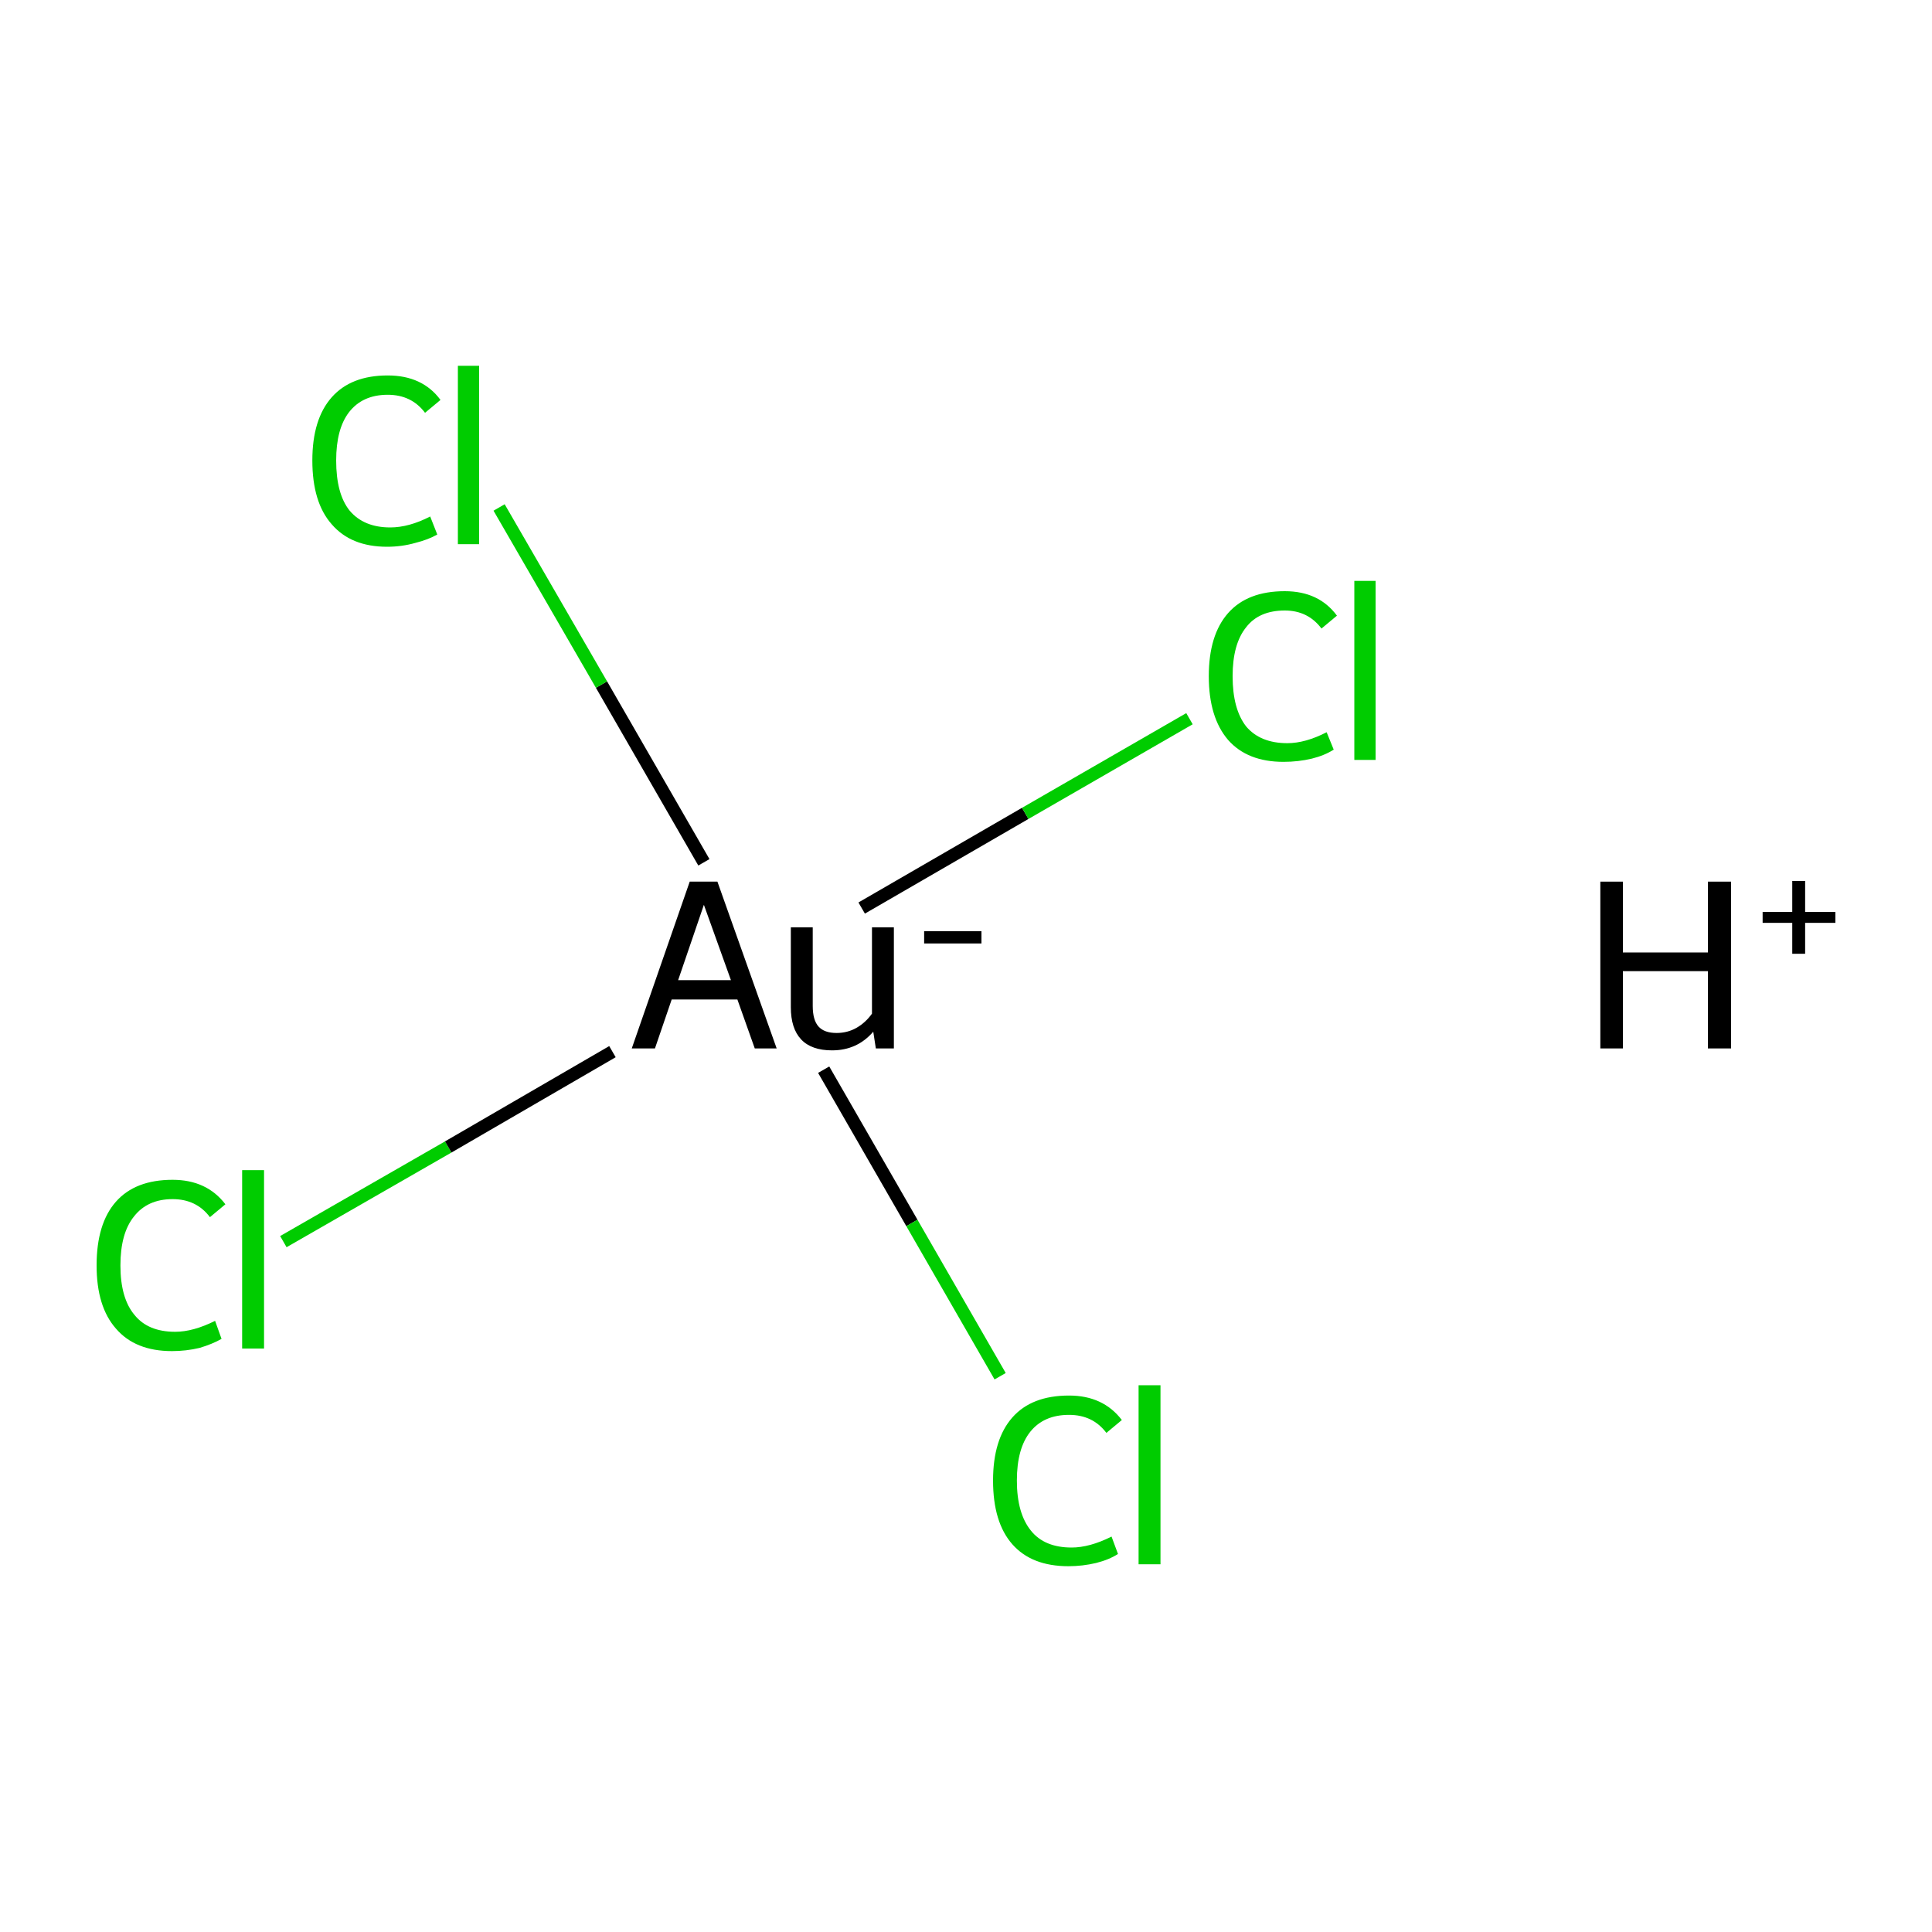 <?xml version='1.0' encoding='iso-8859-1'?>
<svg version='1.1' baseProfile='full'
              xmlns='http://www.w3.org/2000/svg'
                      xmlns:rdkit='http://www.rdkit.org/xml'
                      xmlns:xlink='http://www.w3.org/1999/xlink'
                  xml:space='preserve'
width='300px' height='300px' viewBox='0 0 300 300'>
<!-- END OF HEADER -->
<rect style='opacity:1.0;fill:#FFFFFF;stroke:none' width='300.0' height='300.0' x='0.0' y='0.0'> </rect>
<path class='bond-0 atom-1 atom-2' d='M 44.0,192.8 L 69.6,178.1' style='fill:none;fill-rule:evenodd;stroke:#00CC00;stroke-width:2.0px;stroke-linecap:butt;stroke-linejoin:miter;stroke-opacity:1' />
<path class='bond-0 atom-1 atom-2' d='M 69.6,178.1 L 95.1,163.3' style='fill:none;fill-rule:evenodd;stroke:#000000;stroke-width:2.0px;stroke-linecap:butt;stroke-linejoin:miter;stroke-opacity:1' />
<path class='bond-1 atom-2 atom-3' d='M 133.8,141.0 L 159.2,126.3' style='fill:none;fill-rule:evenodd;stroke:#000000;stroke-width:2.0px;stroke-linecap:butt;stroke-linejoin:miter;stroke-opacity:1' />
<path class='bond-1 atom-2 atom-3' d='M 159.2,126.3 L 184.7,111.6' style='fill:none;fill-rule:evenodd;stroke:#00CC00;stroke-width:2.0px;stroke-linecap:butt;stroke-linejoin:miter;stroke-opacity:1' />
<path class='bond-2 atom-2 atom-4' d='M 127.9,166.1 L 141.6,189.9' style='fill:none;fill-rule:evenodd;stroke:#000000;stroke-width:2.0px;stroke-linecap:butt;stroke-linejoin:miter;stroke-opacity:1' />
<path class='bond-2 atom-2 atom-4' d='M 141.6,189.9 L 155.3,213.7' style='fill:none;fill-rule:evenodd;stroke:#00CC00;stroke-width:2.0px;stroke-linecap:butt;stroke-linejoin:miter;stroke-opacity:1' />
<path class='bond-3 atom-2 atom-5' d='M 109.3,133.9 L 93.4,106.3' style='fill:none;fill-rule:evenodd;stroke:#000000;stroke-width:2.0px;stroke-linecap:butt;stroke-linejoin:miter;stroke-opacity:1' />
<path class='bond-3 atom-2 atom-5' d='M 93.4,106.3 L 77.5,78.8' style='fill:none;fill-rule:evenodd;stroke:#00CC00;stroke-width:2.0px;stroke-linecap:butt;stroke-linejoin:miter;stroke-opacity:1' />
<path class='atom-0' d='M 248.5 136.9
L 252.0 136.9
L 252.0 147.9
L 265.2 147.9
L 265.2 136.9
L 268.8 136.9
L 268.8 162.8
L 265.2 162.8
L 265.2 150.8
L 252.0 150.8
L 252.0 162.8
L 248.5 162.8
L 248.5 136.9
' fill='#000000'/>
<path class='atom-0' d='M 273.7 141.6
L 278.3 141.6
L 278.3 136.8
L 280.3 136.8
L 280.3 141.6
L 285.0 141.6
L 285.0 143.3
L 280.3 143.3
L 280.3 148.1
L 278.3 148.1
L 278.3 143.3
L 273.7 143.3
L 273.7 141.6
' fill='#000000'/>
<path class='atom-1' d='M 15.0 196.5
Q 15.0 190.0, 18.0 186.6
Q 21.0 183.2, 26.8 183.2
Q 32.1 183.2, 35.0 187.0
L 32.6 189.0
Q 30.5 186.2, 26.8 186.2
Q 22.9 186.2, 20.8 188.9
Q 18.7 191.5, 18.7 196.5
Q 18.7 201.6, 20.9 204.2
Q 23.0 206.8, 27.2 206.8
Q 30.0 206.8, 33.4 205.1
L 34.4 207.9
Q 33.0 208.7, 31.0 209.3
Q 28.9 209.8, 26.7 209.8
Q 21.0 209.8, 18.0 206.3
Q 15.0 202.9, 15.0 196.5
' fill='#00CC00'/>
<path class='atom-1' d='M 37.6 181.7
L 41.0 181.7
L 41.0 209.4
L 37.6 209.4
L 37.6 181.7
' fill='#00CC00'/>
<path class='atom-2' d='M 117.2 162.8
L 114.5 155.2
L 104.3 155.2
L 101.7 162.8
L 98.1 162.8
L 107.1 136.9
L 111.4 136.9
L 120.6 162.8
L 117.2 162.8
M 105.3 152.2
L 113.5 152.2
L 109.3 140.5
L 105.3 152.2
' fill='#000000'/>
<path class='atom-2' d='M 138.8 144.0
L 138.8 162.8
L 136.0 162.8
L 135.6 160.2
Q 133.1 163.1, 129.2 163.1
Q 126.0 163.1, 124.4 161.4
Q 122.8 159.7, 122.8 156.4
L 122.8 144.0
L 126.2 144.0
L 126.2 156.2
Q 126.2 158.4, 127.1 159.4
Q 128.0 160.4, 129.9 160.4
Q 131.6 160.4, 133.0 159.6
Q 134.4 158.8, 135.4 157.4
L 135.4 144.0
L 138.8 144.0
' fill='#000000'/>
<path class='atom-2' d='M 143.5 144.6
L 152.4 144.6
L 152.4 146.5
L 143.5 146.5
L 143.5 144.6
' fill='#000000'/>
<path class='atom-3' d='M 187.7 105.0
Q 187.7 98.6, 190.7 95.2
Q 193.7 91.8, 199.5 91.8
Q 204.8 91.8, 207.6 95.6
L 205.2 97.6
Q 203.1 94.8, 199.5 94.8
Q 195.5 94.8, 193.5 97.4
Q 191.4 100.0, 191.4 105.0
Q 191.4 110.1, 193.5 112.8
Q 195.7 115.4, 199.9 115.4
Q 202.7 115.4, 206.0 113.7
L 207.1 116.4
Q 205.7 117.3, 203.7 117.8
Q 201.6 118.3, 199.3 118.3
Q 193.7 118.3, 190.7 114.9
Q 187.7 111.4, 187.7 105.0
' fill='#00CC00'/>
<path class='atom-3' d='M 210.3 90.2
L 213.6 90.2
L 213.6 118.0
L 210.3 118.0
L 210.3 90.2
' fill='#00CC00'/>
<path class='atom-4' d='M 154.2 229.9
Q 154.2 223.5, 157.2 220.1
Q 160.2 216.7, 166.0 216.7
Q 171.3 216.7, 174.2 220.5
L 171.8 222.5
Q 169.7 219.7, 166.0 219.7
Q 162.1 219.7, 160.0 222.3
Q 157.9 224.9, 157.9 229.9
Q 157.9 235.0, 160.1 237.7
Q 162.2 240.3, 166.4 240.3
Q 169.2 240.3, 172.6 238.6
L 173.6 241.3
Q 172.2 242.2, 170.2 242.7
Q 168.1 243.2, 165.9 243.2
Q 160.2 243.2, 157.2 239.8
Q 154.2 236.4, 154.2 229.9
' fill='#00CC00'/>
<path class='atom-4' d='M 176.8 215.1
L 180.2 215.1
L 180.2 242.9
L 176.8 242.9
L 176.8 215.1
' fill='#00CC00'/>
<path class='atom-5' d='M 48.5 71.5
Q 48.5 65.1, 51.5 61.7
Q 54.5 58.3, 60.2 58.3
Q 65.6 58.3, 68.4 62.1
L 66.0 64.1
Q 63.9 61.3, 60.2 61.3
Q 56.3 61.3, 54.2 64.0
Q 52.2 66.6, 52.2 71.5
Q 52.2 76.7, 54.3 79.3
Q 56.5 81.9, 60.6 81.9
Q 63.5 81.9, 66.8 80.2
L 67.9 83.0
Q 66.5 83.8, 64.5 84.3
Q 62.4 84.9, 60.1 84.9
Q 54.5 84.9, 51.5 81.4
Q 48.5 78.0, 48.5 71.5
' fill='#00CC00'/>
<path class='atom-5' d='M 71.1 56.8
L 74.4 56.8
L 74.4 84.5
L 71.1 84.5
L 71.1 56.8
' fill='#00CC00'/>
</svg>
